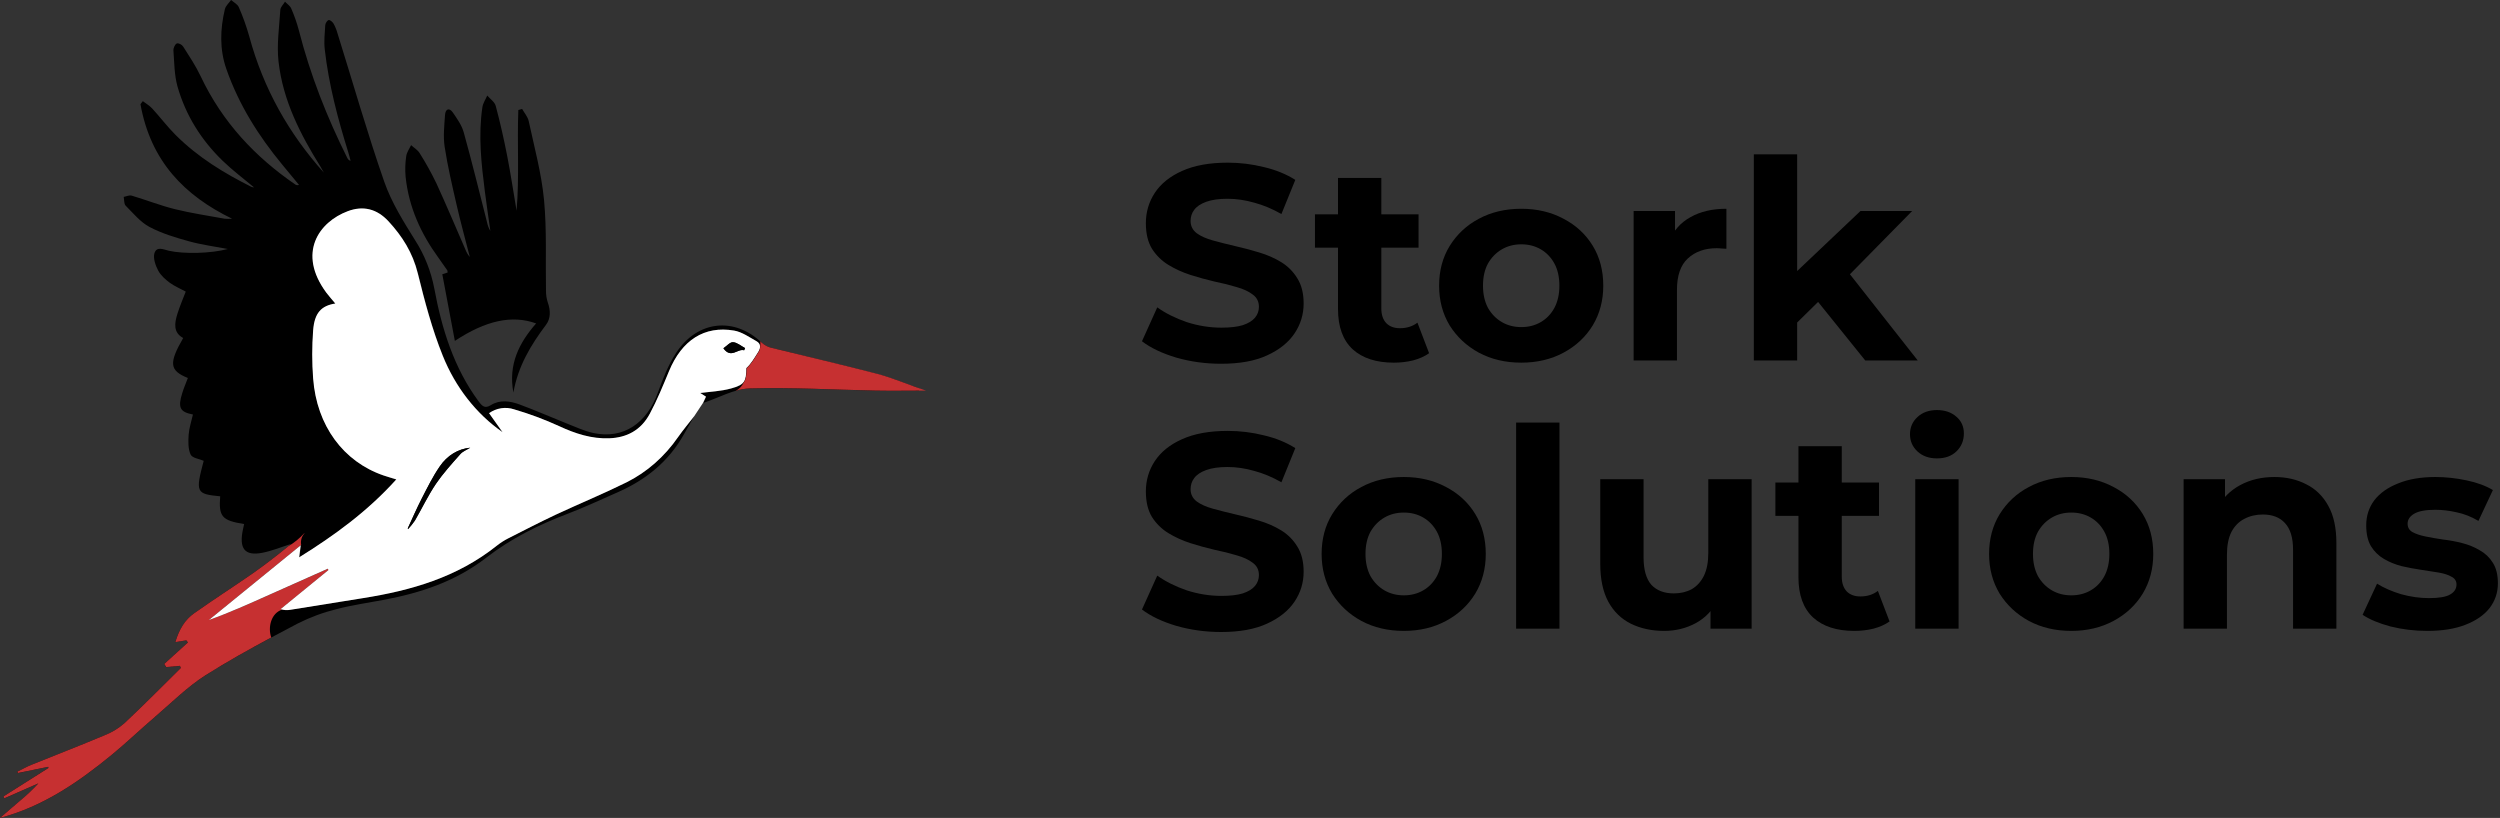 <svg width="162" height="53" viewBox="0 0 162 53" fill="none" xmlns="http://www.w3.org/2000/svg">
<rect x="0" y="0" width="162" height="53" fill="#333333" stroke="none"/>
<path d="M79.13 40.954C78.122 40.954 77.156 40.822 76.232 40.558C75.308 40.282 74.564 39.928 74 39.496L74.99 37.3C75.53 37.684 76.166 38.002 76.898 38.254C77.642 38.494 78.392 38.614 79.148 38.614C79.724 38.614 80.186 38.56 80.534 38.452C80.894 38.332 81.158 38.17 81.326 37.966C81.494 37.762 81.578 37.528 81.578 37.264C81.578 36.928 81.446 36.664 81.182 36.472C80.918 36.268 80.57 36.106 80.138 35.986C79.706 35.854 79.226 35.734 78.698 35.626C78.182 35.506 77.66 35.362 77.132 35.194C76.616 35.026 76.142 34.81 75.71 34.546C75.278 34.282 74.924 33.934 74.648 33.502C74.384 33.07 74.252 32.518 74.252 31.846C74.252 31.126 74.444 30.472 74.828 29.884C75.224 29.284 75.812 28.81 76.592 28.462C77.384 28.102 78.374 27.922 79.562 27.922C80.354 27.922 81.134 28.018 81.902 28.21C82.67 28.39 83.348 28.666 83.936 29.038L83.036 31.252C82.448 30.916 81.86 30.67 81.272 30.514C80.684 30.346 80.108 30.262 79.544 30.262C78.98 30.262 78.518 30.328 78.158 30.46C77.798 30.592 77.54 30.766 77.384 30.982C77.228 31.186 77.15 31.426 77.15 31.702C77.15 32.026 77.282 32.29 77.546 32.494C77.81 32.686 78.158 32.842 78.59 32.962C79.022 33.082 79.496 33.202 80.012 33.322C80.54 33.442 81.062 33.58 81.578 33.736C82.106 33.892 82.586 34.102 83.018 34.366C83.45 34.63 83.798 34.978 84.062 35.41C84.338 35.842 84.476 36.388 84.476 37.048C84.476 37.756 84.278 38.404 83.882 38.992C83.486 39.58 82.892 40.054 82.1 40.414C81.32 40.774 80.33 40.954 79.13 40.954Z" fill="black"/>
<path d="M90.969 40.882C89.936 40.882 89.019 40.666 88.215 40.234C87.422 39.802 86.793 39.214 86.325 38.47C85.868 37.714 85.641 36.856 85.641 35.896C85.641 34.924 85.868 34.066 86.325 33.322C86.793 32.566 87.422 31.978 88.215 31.558C89.019 31.126 89.936 30.91 90.969 30.91C91.989 30.91 92.9 31.126 93.704 31.558C94.508 31.978 95.138 32.56 95.594 33.304C96.05 34.048 96.278 34.912 96.278 35.896C96.278 36.856 96.05 37.714 95.594 38.47C95.138 39.214 94.508 39.802 93.704 40.234C92.9 40.666 91.989 40.882 90.969 40.882ZM90.969 38.578C91.436 38.578 91.856 38.47 92.228 38.254C92.6 38.038 92.894 37.732 93.111 37.336C93.326 36.928 93.434 36.448 93.434 35.896C93.434 35.332 93.326 34.852 93.111 34.456C92.894 34.06 92.6 33.754 92.228 33.538C91.856 33.322 91.436 33.214 90.969 33.214C90.501 33.214 90.081 33.322 89.709 33.538C89.337 33.754 89.037 34.06 88.808 34.456C88.593 34.852 88.484 35.332 88.484 35.896C88.484 36.448 88.593 36.928 88.808 37.336C89.037 37.732 89.337 38.038 89.709 38.254C90.081 38.47 90.501 38.578 90.969 38.578Z" fill="black"/>
<path d="M98.245 40.738V27.382H101.053V40.738H98.245Z" fill="black"/>
<path d="M107.835 40.882C107.031 40.882 106.312 40.726 105.676 40.414C105.052 40.102 104.566 39.628 104.218 38.992C103.87 38.344 103.696 37.522 103.696 36.526V31.054H106.503V36.112C106.503 36.916 106.672 37.51 107.007 37.894C107.355 38.266 107.841 38.452 108.465 38.452C108.897 38.452 109.282 38.362 109.618 38.182C109.953 37.99 110.217 37.702 110.41 37.318C110.602 36.922 110.697 36.43 110.697 35.842V31.054H113.506V40.738H110.841V38.074L111.327 38.848C111.003 39.52 110.524 40.03 109.888 40.378C109.264 40.714 108.579 40.882 107.835 40.882Z" fill="black"/>
<path d="M120.157 40.882C119.017 40.882 118.129 40.594 117.493 40.018C116.857 39.43 116.539 38.56 116.539 37.408V28.912H119.347V37.372C119.347 37.78 119.455 38.098 119.671 38.326C119.887 38.542 120.181 38.65 120.553 38.65C120.997 38.65 121.375 38.53 121.687 38.29L122.443 40.27C122.155 40.474 121.807 40.63 121.399 40.738C121.003 40.834 120.589 40.882 120.157 40.882ZM115.045 33.43V31.27H121.759V33.43H115.045Z" fill="black"/>
<path d="M124.109 40.738V31.054H126.917V40.738H124.109ZM125.513 29.704C124.997 29.704 124.577 29.554 124.253 29.254C123.929 28.954 123.767 28.582 123.767 28.138C123.767 27.694 123.929 27.322 124.253 27.022C124.577 26.722 124.997 26.572 125.513 26.572C126.029 26.572 126.449 26.716 126.773 27.004C127.097 27.28 127.259 27.64 127.259 28.084C127.259 28.552 127.097 28.942 126.773 29.254C126.461 29.554 126.041 29.704 125.513 29.704Z" fill="black"/>
<path d="M134.221 40.882C133.189 40.882 132.271 40.666 131.467 40.234C130.675 39.802 130.045 39.214 129.577 38.47C129.121 37.714 128.893 36.856 128.893 35.896C128.893 34.924 129.121 34.066 129.577 33.322C130.045 32.566 130.675 31.978 131.467 31.558C132.271 31.126 133.189 30.91 134.221 30.91C135.241 30.91 136.153 31.126 136.957 31.558C137.761 31.978 138.391 32.56 138.847 33.304C139.303 34.048 139.531 34.912 139.531 35.896C139.531 36.856 139.303 37.714 138.847 38.47C138.391 39.214 137.761 39.802 136.957 40.234C136.153 40.666 135.241 40.882 134.221 40.882ZM134.221 38.578C134.689 38.578 135.109 38.47 135.481 38.254C135.853 38.038 136.147 37.732 136.363 37.336C136.579 36.928 136.687 36.448 136.687 35.896C136.687 35.332 136.579 34.852 136.363 34.456C136.147 34.06 135.853 33.754 135.481 33.538C135.109 33.322 134.689 33.214 134.221 33.214C133.753 33.214 133.333 33.322 132.961 33.538C132.589 33.754 132.289 34.06 132.061 34.456C131.845 34.852 131.737 35.332 131.737 35.896C131.737 36.448 131.845 36.928 132.061 37.336C132.289 37.732 132.589 38.038 132.961 38.254C133.333 38.47 133.753 38.578 134.221 38.578Z" fill="black"/>
<path d="M147.384 30.91C148.152 30.91 148.836 31.066 149.436 31.378C150.048 31.678 150.528 32.146 150.876 32.782C151.224 33.406 151.398 34.21 151.398 35.194V40.738H148.59V35.626C148.59 34.846 148.416 34.27 148.068 33.898C147.732 33.526 147.252 33.34 146.628 33.34C146.184 33.34 145.782 33.436 145.422 33.628C145.074 33.808 144.798 34.09 144.594 34.474C144.402 34.858 144.306 35.35 144.306 35.95V40.738H141.498V31.054H144.18V33.736L143.676 32.926C144.024 32.278 144.522 31.78 145.17 31.432C145.818 31.084 146.556 30.91 147.384 30.91Z" fill="black"/>
<path d="M157.291 40.882C156.463 40.882 155.665 40.786 154.897 40.594C154.141 40.39 153.541 40.138 153.097 39.838L154.033 37.822C154.477 38.098 154.999 38.326 155.599 38.506C156.211 38.674 156.811 38.758 157.399 38.758C158.047 38.758 158.503 38.68 158.767 38.524C159.043 38.368 159.181 38.152 159.181 37.876C159.181 37.648 159.073 37.48 158.857 37.372C158.653 37.252 158.377 37.162 158.029 37.102C157.681 37.042 157.297 36.982 156.877 36.922C156.469 36.862 156.055 36.784 155.635 36.688C155.215 36.58 154.831 36.424 154.483 36.22C154.135 36.016 153.853 35.74 153.637 35.392C153.433 35.044 153.331 34.594 153.331 34.042C153.331 33.43 153.505 32.89 153.853 32.422C154.213 31.954 154.729 31.588 155.401 31.324C156.073 31.048 156.877 30.91 157.813 30.91C158.473 30.91 159.145 30.982 159.829 31.126C160.513 31.27 161.083 31.48 161.539 31.756L160.603 33.754C160.135 33.478 159.661 33.292 159.181 33.196C158.713 33.088 158.257 33.034 157.813 33.034C157.189 33.034 156.733 33.118 156.445 33.286C156.157 33.454 156.013 33.67 156.013 33.934C156.013 34.174 156.115 34.354 156.319 34.474C156.535 34.594 156.817 34.69 157.165 34.762C157.513 34.834 157.891 34.9 158.299 34.96C158.719 35.008 159.139 35.086 159.559 35.194C159.979 35.302 160.357 35.458 160.693 35.662C161.041 35.854 161.323 36.124 161.539 36.472C161.755 36.808 161.863 37.252 161.863 37.804C161.863 38.404 161.683 38.938 161.323 39.406C160.963 39.862 160.441 40.222 159.757 40.486C159.085 40.75 158.263 40.882 157.291 40.882Z" fill="black"/>
<path d="M79.13 23.572C78.122 23.572 77.156 23.44 76.232 23.176C75.308 22.9 74.564 22.546 74 22.114L74.99 19.918C75.53 20.302 76.166 20.62 76.898 20.872C77.642 21.112 78.392 21.232 79.148 21.232C79.724 21.232 80.186 21.178 80.534 21.07C80.894 20.95 81.158 20.788 81.326 20.584C81.494 20.38 81.578 20.146 81.578 19.882C81.578 19.546 81.446 19.282 81.182 19.09C80.918 18.886 80.57 18.724 80.138 18.604C79.706 18.472 79.226 18.352 78.698 18.244C78.182 18.124 77.66 17.98 77.132 17.812C76.616 17.644 76.142 17.428 75.71 17.164C75.278 16.9 74.924 16.552 74.648 16.12C74.384 15.688 74.252 15.136 74.252 14.464C74.252 13.744 74.444 13.09 74.828 12.502C75.224 11.902 75.812 11.428 76.592 11.08C77.384 10.72 78.374 10.54 79.562 10.54C80.354 10.54 81.134 10.636 81.902 10.828C82.67 11.008 83.348 11.284 83.936 11.656L83.036 13.87C82.448 13.534 81.86 13.288 81.272 13.132C80.684 12.964 80.108 12.88 79.544 12.88C78.98 12.88 78.518 12.946 78.158 13.078C77.798 13.21 77.54 13.384 77.384 13.6C77.228 13.804 77.15 14.044 77.15 14.32C77.15 14.644 77.282 14.908 77.546 15.112C77.81 15.304 78.158 15.46 78.59 15.58C79.022 15.7 79.496 15.82 80.012 15.94C80.54 16.06 81.062 16.198 81.578 16.354C82.106 16.51 82.586 16.72 83.018 16.984C83.45 17.248 83.798 17.596 84.062 18.028C84.338 18.46 84.476 19.006 84.476 19.666C84.476 20.374 84.278 21.022 83.882 21.61C83.486 22.198 82.892 22.672 82.1 23.032C81.32 23.392 80.33 23.572 79.13 23.572Z" fill="black"/>
<path d="M90.32 23.5C89.18 23.5 88.293 23.212 87.656 22.636C87.02 22.048 86.703 21.178 86.703 20.026V11.53H89.51V19.99C89.51 20.398 89.618 20.716 89.835 20.944C90.05 21.16 90.344 21.268 90.716 21.268C91.16 21.268 91.538 21.148 91.85 20.908L92.606 22.888C92.319 23.092 91.971 23.248 91.562 23.356C91.166 23.452 90.752 23.5 90.32 23.5ZM85.209 16.048V13.888H91.922V16.048H85.209Z" fill="black"/>
<path d="M98.582 23.5C97.55 23.5 96.632 23.284 95.828 22.852C95.036 22.42 94.406 21.832 93.938 21.088C93.482 20.332 93.254 19.474 93.254 18.514C93.254 17.542 93.482 16.684 93.938 15.94C94.406 15.184 95.036 14.596 95.828 14.176C96.632 13.744 97.55 13.528 98.582 13.528C99.602 13.528 100.514 13.744 101.318 14.176C102.122 14.596 102.752 15.178 103.208 15.922C103.664 16.666 103.892 17.53 103.892 18.514C103.892 19.474 103.664 20.332 103.208 21.088C102.752 21.832 102.122 22.42 101.318 22.852C100.514 23.284 99.602 23.5 98.582 23.5ZM98.582 21.196C99.05 21.196 99.47 21.088 99.842 20.872C100.214 20.656 100.508 20.35 100.724 19.954C100.94 19.546 101.048 19.066 101.048 18.514C101.048 17.95 100.94 17.47 100.724 17.074C100.508 16.678 100.214 16.372 99.842 16.156C99.47 15.94 99.05 15.832 98.582 15.832C98.114 15.832 97.694 15.94 97.322 16.156C96.95 16.372 96.65 16.678 96.422 17.074C96.206 17.47 96.098 17.95 96.098 18.514C96.098 19.066 96.206 19.546 96.422 19.954C96.65 20.35 96.95 20.656 97.322 20.872C97.694 21.088 98.114 21.196 98.582 21.196Z" fill="black"/>
<path d="M105.859 23.356V13.672H108.541V16.408L108.163 15.616C108.451 14.932 108.913 14.416 109.549 14.068C110.185 13.708 110.959 13.528 111.871 13.528V16.12C111.751 16.108 111.643 16.102 111.547 16.102C111.451 16.09 111.349 16.084 111.241 16.084C110.473 16.084 109.849 16.306 109.369 16.75C108.901 17.182 108.667 17.86 108.667 18.784V23.356H105.859Z" fill="black"/>
<path d="M115.97 21.376L116.042 17.956L120.56 13.672H123.908L119.57 18.082L118.112 19.27L115.97 21.376ZM113.648 23.356V10H116.456V23.356H113.648ZM120.866 23.356L117.59 19.288L119.354 17.11L124.268 23.356H120.866Z" fill="black"/>
<path d="M44.991 26.963C44.776 27.337 44.557 27.709 44.348 28.09C43.325 29.939 41.821 31.103 40.042 31.892C38.95 32.37 37.867 32.881 36.757 33.303C34.904 34.009 33.122 34.889 31.518 36.131C29.503 37.692 27.244 38.421 24.877 38.869C23.852 39.064 22.815 39.207 21.806 39.472C20.94 39.686 20.096 39.998 19.287 40.406C17.272 41.468 15.25 42.536 13.313 43.764C12.143 44.506 11.116 45.538 10.038 46.461C9.105 47.259 8.212 48.114 7.267 48.894C5.071 50.704 2.758 52.275 0 53L1.256 51.925C1.691 51.572 2.103 51.184 2.488 50.765L0.281 51.736L0.228 51.605L3.141 49.759L3.123 49.69L1.153 50.096L1.12 50.007C1.422 49.861 1.709 49.694 2.013 49.57C3.588 48.931 5.173 48.321 6.742 47.662C7.214 47.481 7.657 47.215 8.051 46.873C9.296 45.709 10.496 44.487 11.713 43.289L11.654 43.151L10.765 43.23L10.636 43.028L12.171 41.636C12.136 41.591 12.103 41.545 12.07 41.499L11.356 41.611C11.611 40.767 11.995 40.157 12.565 39.751C13.823 38.857 15.12 38.03 16.386 37.148C17.236 36.554 18.059 35.909 18.866 35.247C18.245 35.441 17.634 35.697 17.003 35.82C15.851 36.045 15.469 35.548 15.751 34.273C15.774 34.169 15.796 34.064 15.82 33.957C14.381 33.731 14.163 33.479 14.268 32.161C12.702 32.01 12.656 31.913 13.2 29.86C12.898 29.729 12.459 29.686 12.35 29.451C12.184 29.09 12.194 28.592 12.225 28.162C12.256 27.732 12.405 27.294 12.502 26.86C11.658 26.698 11.514 26.416 11.81 25.472C11.911 25.14 12.051 24.82 12.174 24.494C10.984 24.012 10.925 23.546 11.871 21.903C11.216 21.551 11.306 20.945 11.495 20.339C11.648 19.848 11.853 19.375 12.036 18.895C11.692 18.709 11.331 18.557 11.013 18.331C10.724 18.116 10.423 17.856 10.251 17.533C10.078 17.209 9.912 16.731 10.005 16.416C10.148 15.934 10.609 16.173 10.936 16.247C11.903 16.467 13.656 16.432 14.764 16.135C13.894 15.968 13.063 15.863 12.259 15.639C11.384 15.396 10.494 15.134 9.685 14.705C9.104 14.398 8.631 13.818 8.139 13.323C8.033 13.217 8.053 12.955 8.016 12.76C8.188 12.728 8.376 12.631 8.53 12.676C9.468 12.955 10.388 13.318 11.334 13.553C12.396 13.816 13.479 13.975 14.557 14.173C14.718 14.185 14.879 14.185 15.039 14.173C11.955 12.675 9.763 10.446 9.102 6.751L9.255 6.554C9.457 6.71 9.683 6.838 9.86 7.027C10.377 7.59 10.844 8.212 11.381 8.748C12.835 10.199 14.531 11.227 16.297 12.111C16.35 12.13 16.405 12.14 16.461 12.142C15.781 11.571 15.07 11.041 14.428 10.419C13.072 9.105 12.041 7.509 11.497 5.588C11.295 4.857 11.295 4.046 11.238 3.269C11.227 3.117 11.339 2.865 11.454 2.818C11.57 2.772 11.791 2.894 11.87 3.019C12.267 3.643 12.682 4.265 13.002 4.94C14.425 7.951 16.555 10.178 19.115 11.942C19.153 11.97 19.196 11.989 19.241 11.996C19.286 12.003 19.332 11.998 19.376 11.982C19.009 11.539 18.643 11.095 18.277 10.652C16.766 8.817 15.485 6.811 14.667 4.468C14.222 3.191 14.264 1.895 14.571 0.6C14.626 0.375 14.833 0.198 14.974 0C15.149 0.155 15.396 0.273 15.478 0.475C15.744 1.08 15.968 1.706 16.149 2.349C17.071 5.763 18.732 8.673 20.985 11.185C20.912 11.056 20.845 10.925 20.768 10.801C19.474 8.72 18.337 6.539 18.048 3.984C17.925 2.891 18.095 1.752 18.166 0.635C18.178 0.453 18.367 0.285 18.468 0.109C18.607 0.257 18.8 0.376 18.876 0.56C19.074 1.014 19.238 1.486 19.367 1.97C20.11 4.87 21.19 7.603 22.504 10.235C22.525 10.283 22.555 10.324 22.593 10.356C22.63 10.389 22.673 10.411 22.719 10.422C22.67 10.241 22.627 10.057 22.571 9.878C21.892 7.697 21.302 5.485 21.043 3.189C20.986 2.678 21.043 2.146 21.077 1.626C21.085 1.505 21.205 1.32 21.297 1.301C21.389 1.282 21.54 1.414 21.606 1.517C21.715 1.709 21.8 1.915 21.861 2.131C22.869 5.351 23.794 8.604 24.901 11.78C25.376 13.138 26.162 14.38 26.916 15.594C27.511 16.523 27.928 17.578 28.143 18.695C28.632 21.349 29.428 23.857 31 25.989C31.243 26.319 31.413 26.498 31.806 26.253C32.404 25.881 33.058 25.986 33.669 26.21C34.686 26.584 35.684 27.027 36.691 27.427C37.274 27.652 37.853 27.932 38.455 28.06C40.395 28.468 41.918 27.443 42.646 25.4C42.961 24.519 43.318 23.623 43.815 22.864C45.194 20.751 47.606 20.515 49.371 22.22C49.554 22.381 49.77 22.492 49.998 22.542C52.289 23.113 54.587 23.645 56.872 24.243C57.79 24.483 58.679 24.861 59.582 25.177C59.57 25.222 59.558 25.267 59.547 25.313C58.604 25.313 57.661 25.329 56.718 25.313C53.998 25.258 51.278 25.096 48.567 25.174C47.559 25.203 46.569 25.782 45.571 26.11L45.756 25.714L45.383 25.471C46.009 25.385 46.715 25.358 47.386 25.176C48.276 24.93 48.357 24.711 48.373 23.856C48.683 23.573 48.9 23.19 49.135 22.82C49.316 22.535 49.305 22.272 49.034 22.117C48.561 21.854 48.083 21.511 47.578 21.426C45.64 21.097 44.192 22.05 43.361 24.054C42.974 24.987 42.589 25.929 42.117 26.809C41.539 27.89 40.611 28.361 39.498 28.404C38.348 28.448 37.289 28.104 36.235 27.616C35.292 27.185 34.325 26.825 33.34 26.538C33.068 26.446 32.782 26.421 32.5 26.463C32.219 26.506 31.949 26.615 31.709 26.783L32.582 28.013C30.878 26.83 29.528 25.104 28.707 23.057C28.018 21.359 27.536 19.542 27.095 17.739C26.757 16.369 26.079 15.316 25.201 14.359C24.436 13.528 23.541 13.324 22.554 13.695C20.68 14.398 19.266 16.398 21.161 18.971C21.339 19.213 21.542 19.432 21.745 19.677C20.839 19.82 20.398 20.279 20.311 21.407C20.23 22.451 20.23 23.502 20.311 24.546C20.543 27.596 22.267 29.926 24.875 30.821C25.123 30.905 25.379 30.975 25.699 31.075C23.821 33.159 21.692 34.7 19.404 36.124C19.439 35.848 19.46 35.68 19.505 35.345L13.553 40.188C14.888 39.71 16.172 39.131 17.457 38.556C18.714 37.982 19.977 37.412 21.247 36.849L21.285 36.939L18.186 39.469C18.39 39.537 18.606 39.552 18.817 39.513C20.393 39.263 21.97 39.006 23.552 38.753C26.633 38.26 29.607 37.424 32.196 35.359C32.429 35.175 32.677 35.015 32.937 34.883C33.95 34.37 34.97 33.843 36.002 33.356C37.532 32.643 39.088 32.005 40.605 31.25C41.916 30.597 43.062 29.59 43.94 28.321C44.27 27.852 44.639 27.415 44.991 26.963Z" fill="black"/>
<path d="M21.285 36.941C21.272 36.91 21.26 36.88 21.247 36.85C19.978 37.414 18.71 37.98 17.442 38.546C16.157 39.12 14.873 39.699 13.538 40.178L19.49 35.334V35.348C19.498 35.338 19.507 35.328 19.517 35.319C19.491 35.185 19.497 35.046 19.533 34.915C19.57 34.784 19.636 34.666 19.724 34.572C19.724 34.563 19.724 34.555 19.724 34.546C19.416 34.884 19.066 35.17 18.684 35.395C17.937 36.006 17.173 36.597 16.391 37.145C15.126 38.026 13.828 38.853 12.57 39.748C11.996 40.153 11.612 40.762 11.361 41.608L12.075 41.495C12.109 41.541 12.143 41.587 12.176 41.632L10.641 43.025L10.77 43.226L11.659 43.148C11.678 43.194 11.698 43.239 11.718 43.285C10.501 44.483 9.301 45.706 8.056 46.869C7.662 47.211 7.219 47.477 6.747 47.658C5.178 48.317 3.593 48.928 2.018 49.566C1.716 49.69 1.422 49.857 1.125 50.003L1.159 50.092L3.123 49.69C3.128 49.715 3.134 49.74 3.139 49.764L0.228 51.605L0.281 51.732L2.488 50.761C2.103 51.18 1.691 51.568 1.256 51.922L0 53C2.758 52.274 5.071 50.7 7.27 48.889C8.215 48.11 9.108 47.255 10.041 46.456C11.119 45.533 12.146 44.502 13.316 43.759C14.704 42.879 16.137 42.083 17.576 41.31C17.342 40.629 17.576 39.723 18.29 39.501C18.256 39.492 18.221 39.483 18.189 39.471L21.285 36.941Z" fill="#C63031"/>
<path d="M44.99 26.963C44.639 27.414 44.27 27.852 43.94 28.323C43.062 29.593 41.916 30.599 40.605 31.252C39.088 32.004 37.532 32.643 36.002 33.356C34.97 33.843 33.95 34.37 32.933 34.885C32.673 35.017 32.425 35.177 32.192 35.361C29.603 37.426 26.629 38.262 23.547 38.755C21.97 39.008 20.393 39.265 18.813 39.515C18.602 39.554 18.386 39.539 18.182 39.471L21.281 36.941L21.242 36.851C19.974 37.415 18.706 37.98 17.438 38.546C16.153 39.12 14.868 39.7 13.534 40.178L19.486 35.334C19.443 35.672 19.422 35.838 19.385 36.114C21.673 34.69 23.801 33.149 25.68 31.065C25.356 30.965 25.104 30.895 24.856 30.81C22.248 29.916 20.524 27.585 20.291 24.536C20.211 23.491 20.211 22.441 20.291 21.396C20.379 20.27 20.821 19.81 21.726 19.667C21.525 19.422 21.323 19.203 21.142 18.961C19.247 16.39 20.661 14.387 22.535 13.684C23.521 13.314 24.417 13.518 25.181 14.349C26.06 15.305 26.738 16.359 27.076 17.729C27.521 19.531 28.003 21.349 28.687 23.047C29.509 25.093 30.858 26.819 32.563 28.003L31.689 26.773C31.93 26.604 32.2 26.495 32.481 26.453C32.763 26.411 33.049 26.436 33.321 26.527C34.31 26.816 35.281 27.178 36.227 27.611C37.281 28.102 38.343 28.447 39.49 28.4C40.607 28.357 41.535 27.885 42.109 26.805C42.581 25.925 42.966 24.982 43.352 24.049C44.184 22.045 45.632 21.092 47.569 21.421C48.073 21.507 48.553 21.849 49.026 22.113C49.301 22.267 49.311 22.531 49.127 22.816C48.892 23.185 48.675 23.568 48.365 23.851C48.349 24.706 48.265 24.926 47.378 25.171C46.707 25.357 46.001 25.381 45.374 25.466L45.748 25.702L45.563 26.097L44.99 26.963ZM26.423 34.236L26.443 34.289C26.605 34.114 26.755 33.926 26.892 33.726C27.349 32.937 27.742 32.106 28.245 31.36C28.713 30.668 29.276 30.053 29.825 29.435C29.994 29.244 30.253 29.151 30.471 29.014C30.085 29.049 29.71 29.174 29.37 29.382C29.031 29.59 28.735 29.876 28.501 30.221C28.054 30.868 27.695 31.596 27.33 32.307C27.006 32.934 26.723 33.59 26.423 34.236ZM48.22 22.698L48.282 22.557C48.022 22.419 47.768 22.192 47.502 22.174C47.306 22.16 47.099 22.42 46.876 22.567C47.374 23.272 47.801 22.563 48.22 22.698Z" fill="white"/>
<path d="M33.474 13.652C33.659 11.489 33.503 9.305 33.588 7.128L33.834 7.06C33.981 7.323 34.2 7.568 34.261 7.848C34.624 9.538 35.088 11.228 35.252 12.943C35.439 14.893 35.343 16.877 35.38 18.846C35.379 19.104 35.419 19.36 35.497 19.602C35.682 20.116 35.691 20.638 35.383 21.046C34.404 22.346 33.57 23.723 33.268 25.439C32.925 23.608 33.645 22.209 34.741 20.958C33.184 20.395 31.482 20.763 29.475 22.09C29.204 20.651 28.937 19.234 28.661 17.771L29.006 17.659C28.997 17.611 29.006 17.546 28.979 17.511C28.786 17.229 28.589 16.949 28.389 16.671C27.281 15.139 26.493 13.442 26.284 11.462C26.244 11.016 26.257 10.566 26.323 10.124C26.357 9.871 26.524 9.644 26.639 9.405C26.826 9.576 27.062 9.71 27.193 9.924C27.591 10.551 27.953 11.205 28.279 11.882C28.931 13.298 29.536 14.742 30.16 16.174C30.227 16.352 30.323 16.513 30.444 16.651C30.162 15.548 29.86 14.452 29.604 13.342C29.312 12.072 29.012 10.8 28.813 9.512C28.712 8.844 28.79 8.134 28.838 7.448C28.867 7.036 29.123 6.971 29.342 7.286C29.614 7.683 29.914 8.102 30.047 8.566C30.584 10.498 31.062 12.45 31.558 14.394C31.598 14.598 31.671 14.793 31.775 14.966C31.657 14.124 31.531 13.277 31.423 12.436C31.19 10.614 30.985 8.787 31.259 6.947C31.298 6.682 31.466 6.442 31.573 6.191C31.763 6.416 32.054 6.601 32.124 6.867C32.413 7.943 32.657 9.034 32.872 10.134C33.097 11.294 33.275 12.476 33.474 13.652Z" fill="black"/>
<path d="M26.423 34.236C26.725 33.591 27.006 32.934 27.329 32.303C27.696 31.591 28.053 30.863 28.5 30.217C28.734 29.872 29.03 29.586 29.37 29.378C29.709 29.17 30.084 29.044 30.47 29.009C30.252 29.147 29.993 29.235 29.824 29.431C29.275 30.049 28.716 30.67 28.244 31.356C27.741 32.1 27.348 32.933 26.891 33.721C26.755 33.922 26.604 34.11 26.442 34.285L26.423 34.236Z" fill="black"/>
<path d="M48.22 22.699C47.801 22.564 47.374 23.272 46.876 22.567C47.094 22.421 47.305 22.16 47.502 22.174C47.767 22.192 48.021 22.419 48.281 22.557L48.22 22.699Z" fill="black"/>
<path d="M56.882 24.232C54.602 23.638 52.299 23.105 50.008 22.542C49.781 22.493 49.566 22.384 49.383 22.224C49.342 22.185 49.3 22.147 49.258 22.112C49.269 22.171 49.274 22.232 49.272 22.292V22.306C49.272 22.347 49.269 22.389 49.263 22.43C49.268 22.573 49.225 22.713 49.144 22.824C48.909 23.194 48.692 23.577 48.383 23.86C48.374 24.311 48.346 24.578 48.197 24.773C48.086 25.019 47.901 25.214 47.674 25.323C47.969 25.235 48.271 25.184 48.576 25.17C51.29 25.093 54.01 25.255 56.727 25.31C57.818 25.331 58.909 25.31 60 25.31C58.958 24.972 57.939 24.514 56.882 24.232Z" fill="#C63031"/>
</svg>
